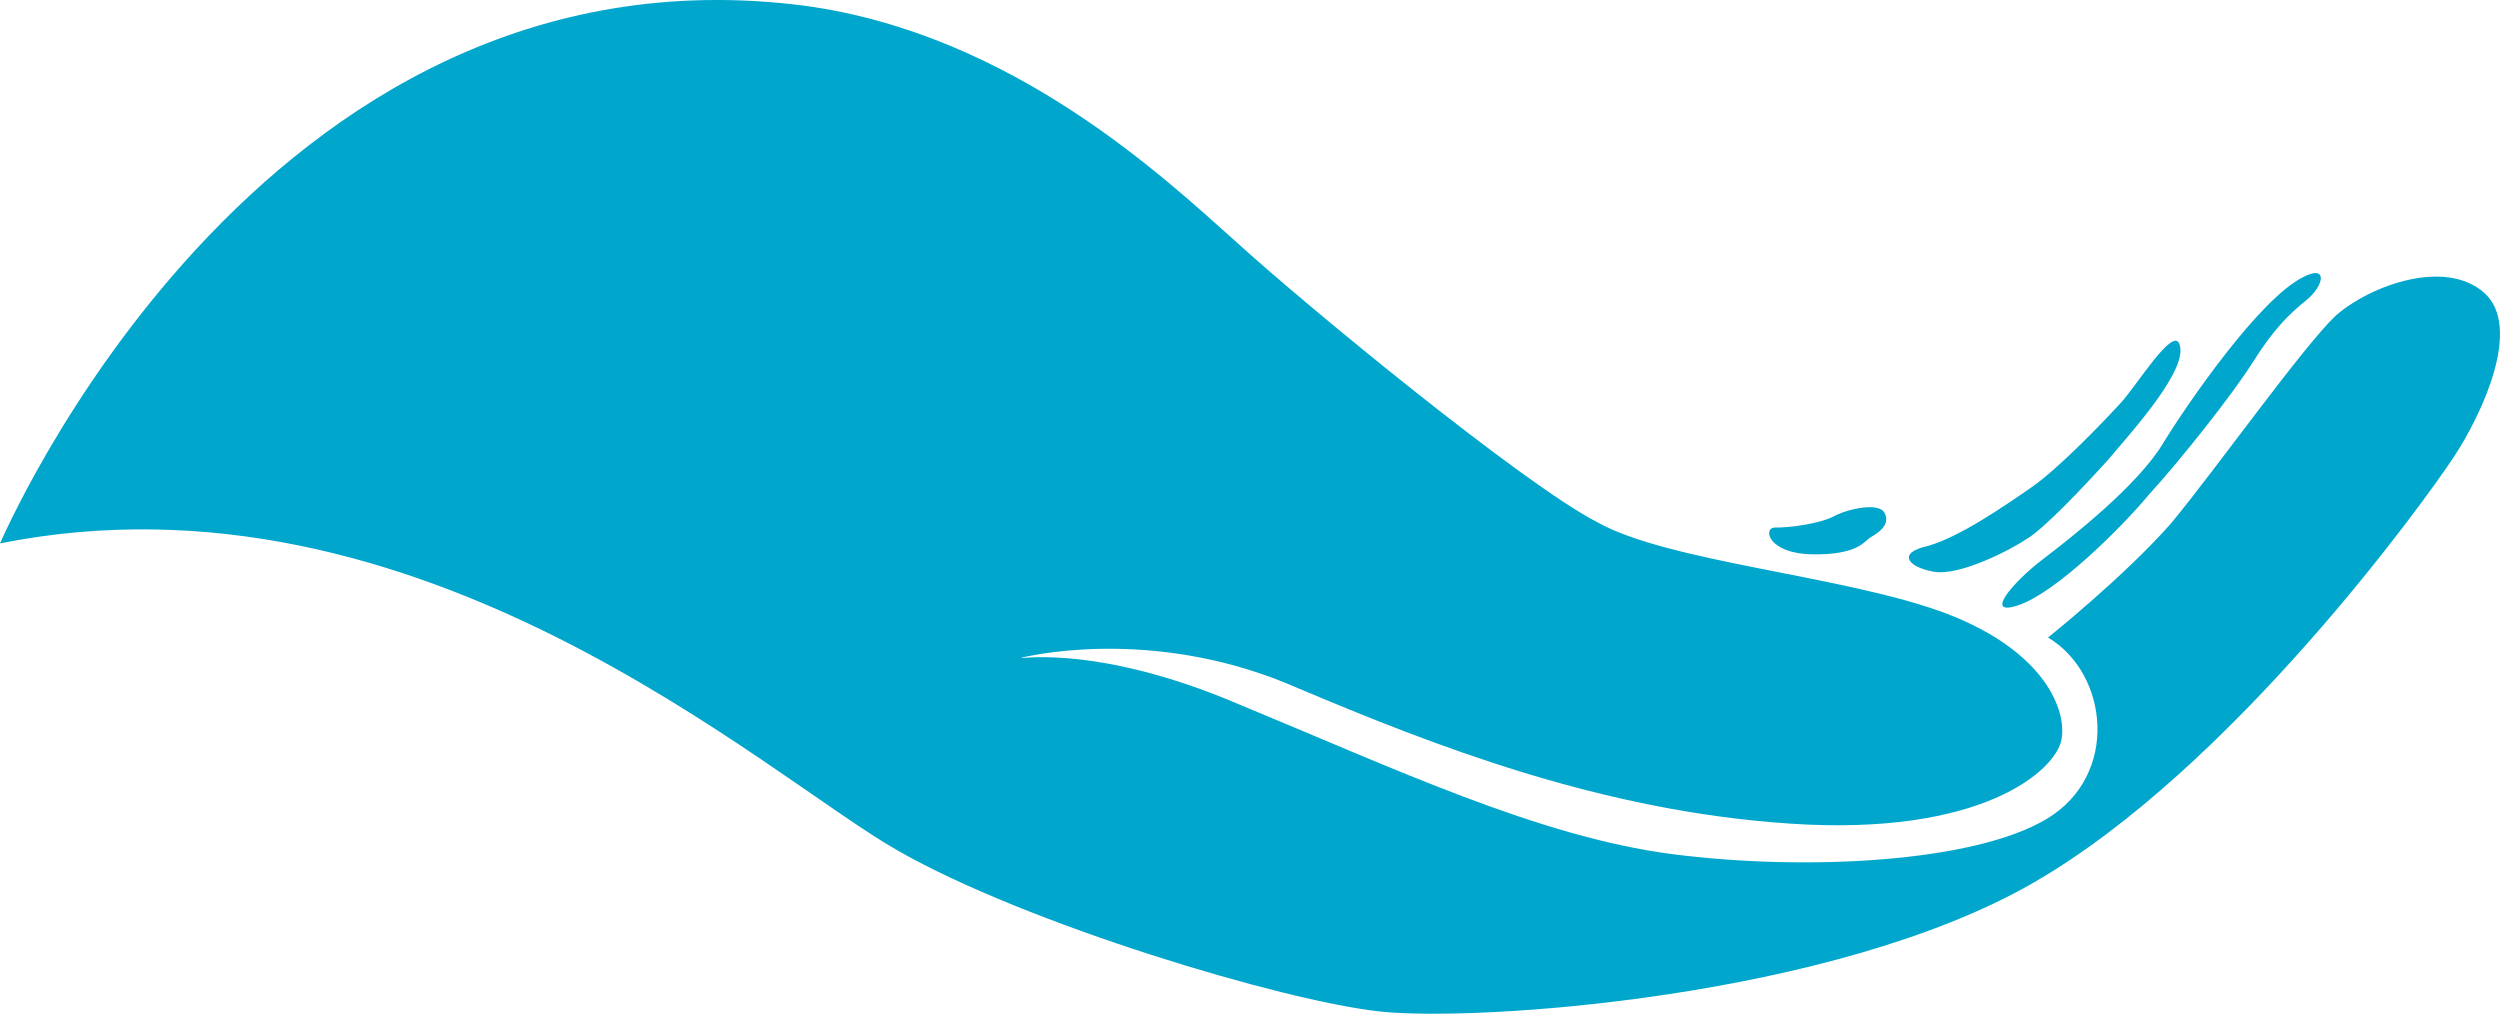 <svg version="1.1" id="图层_1" x="0px" y="0px" width="163.489px" height="66.293px" viewBox="0 0 163.489 66.293" enable-background="new 0 0 163.489 66.293" xml:space="preserve" xmlns="http://www.w3.org/2000/svg" xmlns:xlink="http://www.w3.org/1999/xlink" xmlns:xml="http://www.w3.org/XML/1998/namespace">
  <path fill="#00A6CC" d="M52.64,0.378c13.634,1.863,23.59,11.337,28.198,15.437c4.451,4.07,18.706,15.799,23.604,18.329
	c4.711,2.654,16.418,3.514,22.945,6.018c6.371,2.473,7.775,6.309,7.428,8.195c-0.375,2.043-5.232,6.35-17.754,5.504
	c-12.365-0.816-23.277-5.102-32.175-8.855c-8.869-3.912-16.808-2.285-17.996-2.018c-1.029,0.301,4.279-1.162,14.219,3.109
	c9.968,4.113,19.537,8.639,28.269,9.762c8.734,1.121,19.73,0.547,24.482-2.314c4.754-2.863,4.027-9.498,0.072-11.854
	c0,0,4.955-3.961,8.037-7.457c2.926-3.523,8.635-11.574,10.799-13.613c2.32-2.01,7.186-3.715,9.697-1.464
	c2.51,2.25-0.162,7.934-1.971,10.688c-1.807,2.758-14.488,20.412-27.574,27.914c-13.084,7.502-36.293,9.076-42.668,8.389
	c-6.375-0.688-23.161-5.73-31.542-10.525C50.173,50.798,27.506,30.042,0,35.536C-0.029,35.692,16.766-4.284,52.64,0.378z
	 M150.629,18.114c-2.863,1.423-7.525,8.202-9.146,10.829c-1.65,2.785-6.021,6.205-7.91,7.645c-1.893,1.438-3.955,3.822-1.523,2.971
	c2.434-0.854,6.604-4.961,8.482-7.215c2.033-2.225,5.418-6.477,6.795-8.66c1.379-2.186,2.369-3.142,3.514-4.069
	C151.987,18.688,152.247,17.273,150.629,18.114z M142.512,22.468c-0.455-1.059-2.779,2.74-3.799,3.852
	c-1.016,1.113-4.041,4.295-5.902,5.576c-1.861,1.283-4.654,3.207-6.715,3.801c-2.031,0.438-1.391,1.369,0.34,1.688
	c1.729,0.318,5.15-1.488,6.082-2.129c1.086-0.613,3.709-3.381,5.344-5.189C139.526,28.095,143.194,24.058,142.512,22.468z
	 M123.243,33.544c-0.355-0.715-2.387-0.275-3.289,0.207c-0.9,0.484-2.902,0.766-3.877,0.748c-0.814,0.014-0.477,1.703,2.441,1.752
	c2.916,0.049,3.404-0.836,3.777-1.092C122.481,35.03,123.727,34.446,123.243,33.544z" class="color c1"/>
</svg>